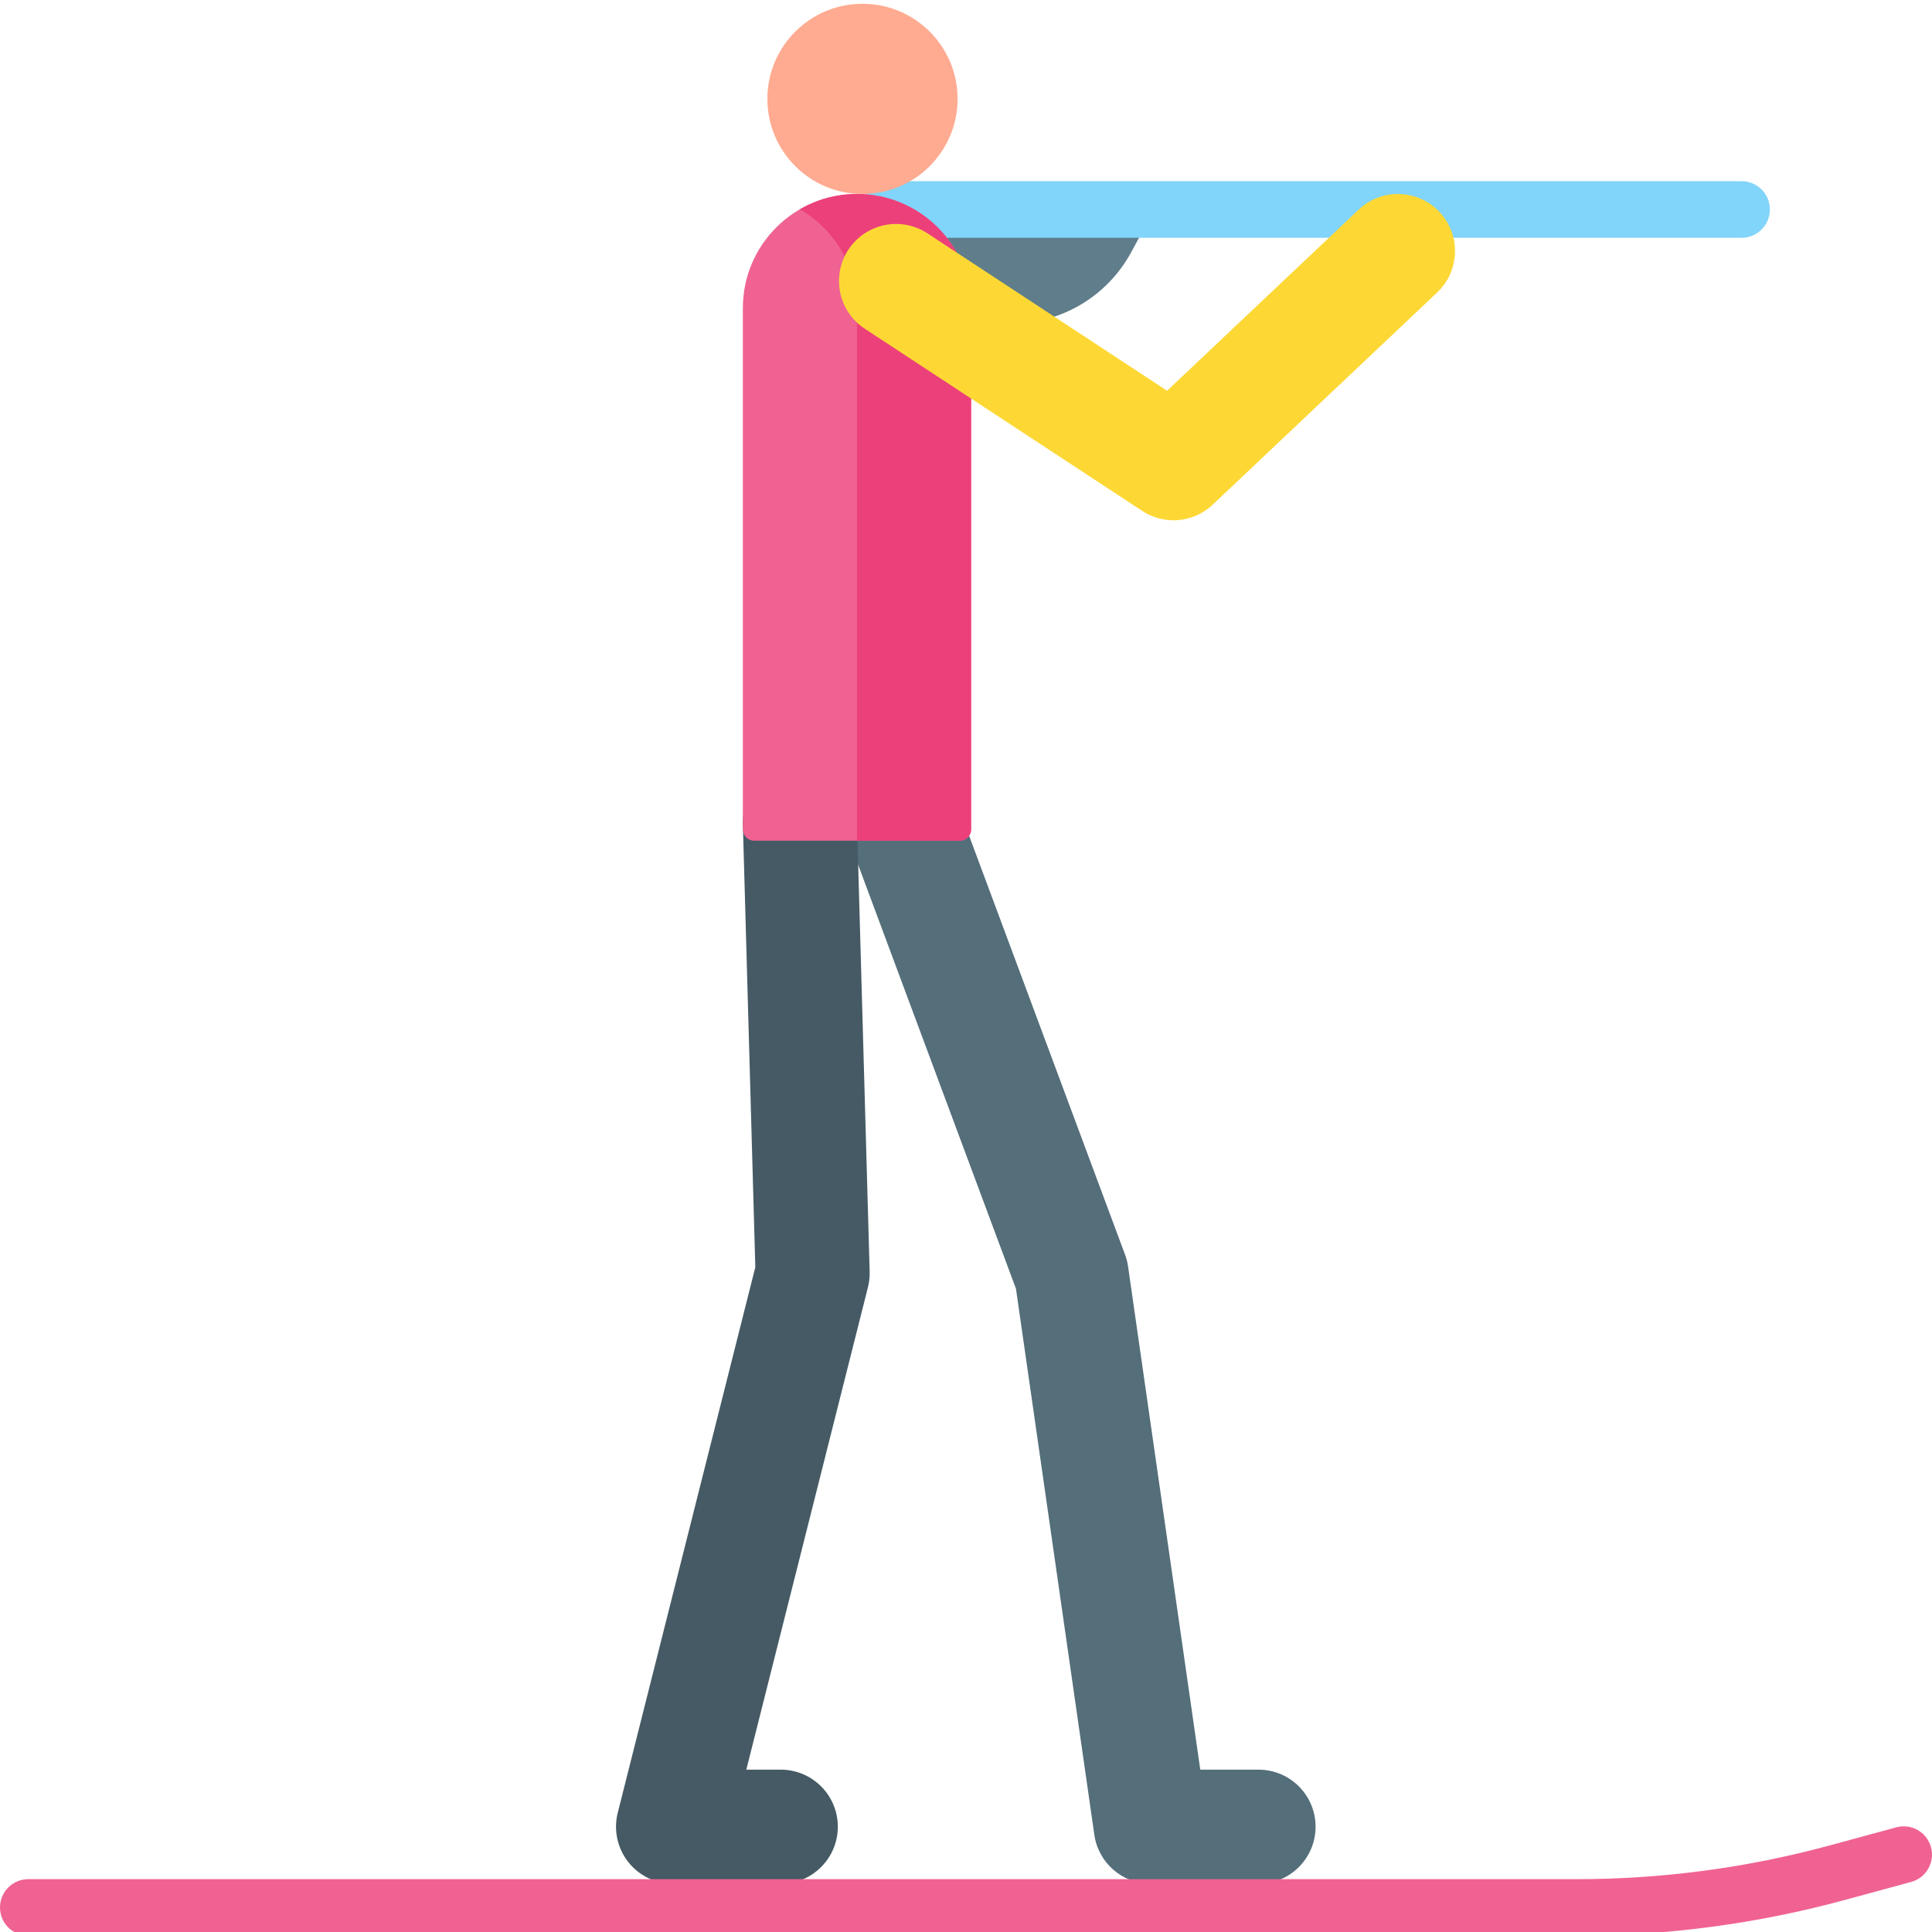 <svg height="511pt" viewBox="0 0 512 511" width="511pt" xmlns="http://www.w3.org/2000/svg"><path d="m268.035 85.262h-36.699v-30.246h74.605l-6.211 11.41c-6.316 11.609-18.477 18.836-31.695 18.836zm0 0" fill="#607d8b"/><path d="m461.539 47.516h-225.707c-4.145 0-7.5 3.355-7.5 7.5s3.355 7.5 7.5 7.5h225.707c4.141 0 7.5-3.355 7.5-7.5s-3.359-7.5-7.5-7.5zm0 0" fill="#81d4fa"/><path d="m333.52 468.477h-15.434l-19.137-133.348c-.156-1.066-.422-2.117-.797-3.129l-49.539-133.074c-2.914-7.828-11.621-11.809-19.449-8.898-7.824 2.914-11.809 11.621-8.895 19.449l48.973 131.555 20.77 144.715c1.07 7.445 7.449 12.973 14.969 12.973h28.539c8.352 0 15.121-6.77 15.121-15.121 0-8.352-6.773-15.121-15.121-15.121zm0 0" fill="#546e7a"/><path d="m230.465 336.418-3.367-119.445c-.289-8.348-7.297-14.852-15.637-14.59-8.348.289-14.875 7.289-14.59 15.637l3.297 117.305-36.457 144.574c-1.141 4.523-.133 9.316 2.734 12.992 2.863 3.68 7.266 5.828 11.93 5.828h28.535c8.352 0 15.121-6.77 15.121-15.121 0-8.352-6.77-15.121-15.121-15.121h-9.129l32.234-127.836c.348-1.379.5-2.801.449-4.223zm0 0" fill="#455a64"/><path d="m253.77 25.703c0 13.922-11.285 25.203-25.203 25.203-13.922 0-25.203-11.281-25.203-25.203 0-13.918 11.281-25.203 25.203-25.203 13.918 0 25.203 11.285 25.203 25.203zm0 0" fill="#ffab91"/><path d="m254.352 222.293h-54.488c-1.656 0-3-1.344-3-3v-138.141c0-16.703 13.539-30.246 30.246-30.246 16.703 0 30.242 13.543 30.242 30.246v138.141c0 1.656-1.344 3-3 3zm0 0" fill="#f06292"/><path d="m227.105 50.906c-5.508 0-10.672 1.48-15.121 4.059 9.039 5.23 15.121 14.996 15.121 26.188v141.141h27.246c1.656 0 3-1.344 3-3v-138.141c0-16.703-13.539-30.246-30.246-30.246zm0 0" fill="#ec407a"/><path d="m511.734 489.031c-1.086-3.996-5.203-6.355-9.203-5.27l-17.621 4.789c-21.84 5.938-44.391 8.945-67.023 8.945h-410.387c-4.145 0-7.5 3.359-7.5 7.5 0 4.145 3.355 7.5 7.5 7.5h410.387c23.961 0 47.836-3.188 70.961-9.473l17.617-4.789c4-1.086 6.355-5.207 5.27-9.203zm0 0" fill="#f06292"/><path d="m310.984 137.375c-2.875 0-5.762-.816-8.297-2.484l-73.52-48.281c-6.98-4.582-8.926-13.961-4.34-20.941 4.586-6.977 13.961-8.922 20.941-4.34l63.52 41.719 50.793-48.008c6.07-5.738 15.637-5.465 21.375.602 5.738 6.07 5.469 15.641-.602 21.379l-59.48 56.223c-2.887 2.73-6.629 4.133-10.391 4.133zm0 0" fill="#fdd835"/></svg>